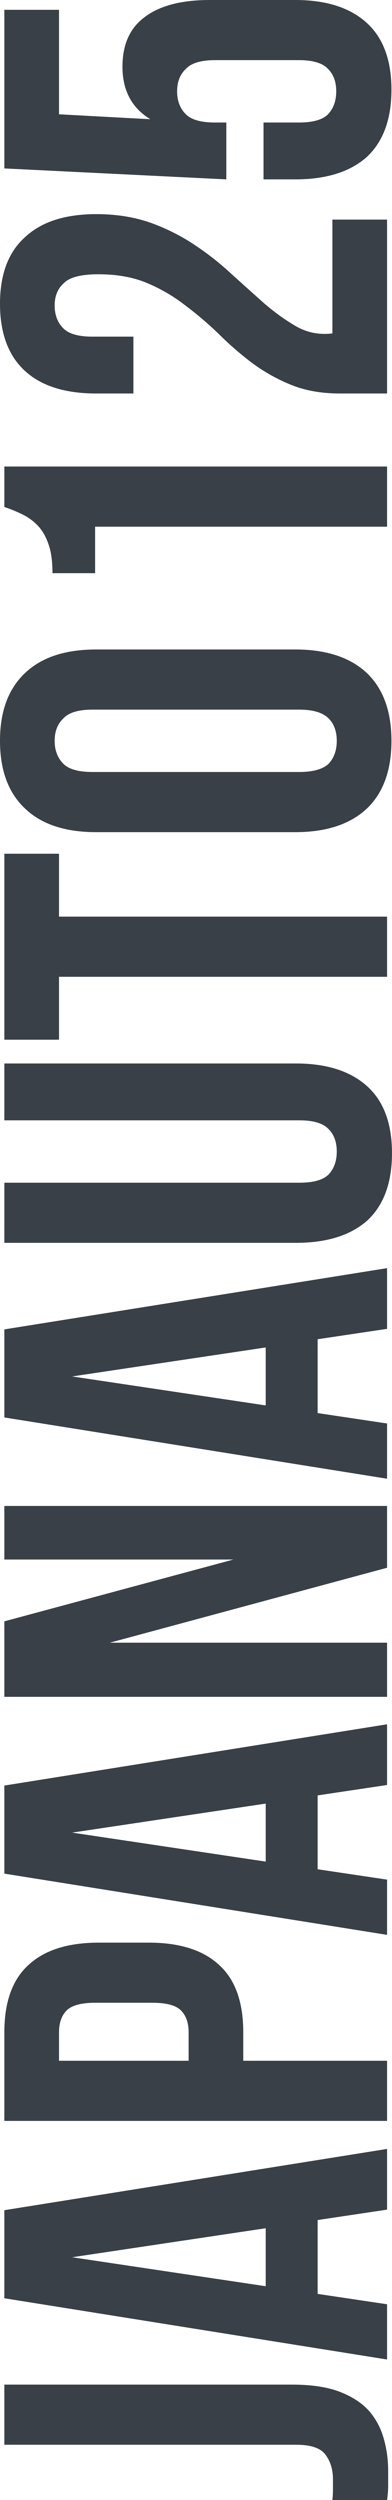 <svg width="118.277" height="754" viewBox="0 0 118.277 754" fill="none" xmlns="http://www.w3.org/2000/svg" xmlns:xlink="http://www.w3.org/1999/xlink">
	<desc>
			Created with Pixso.
	</desc>
	<defs/>
	<path id="Vector" d="M79.51 36.95L90.23 36.95C94.41 36.95 97.32 36.12 98.97 34.47C100.62 32.71 101.45 30.4 101.45 27.54C101.45 24.68 100.62 22.43 98.97 20.78C97.32 19.02 94.41 18.14 90.23 18.14L64.82 18.14C60.65 18.14 57.73 19.02 56.08 20.78C54.32 22.43 53.44 24.68 53.44 27.54C53.44 30.4 54.32 32.71 56.08 34.47C57.73 36.12 60.65 36.95 64.82 36.95L68.29 36.95L68.29 54.1L1.31 50.8L1.31 2.96L17.81 2.96L17.81 34.47L45.36 35.96C39.75 32.55 36.95 27.27 36.95 20.12C36.95 13.41 39.2 8.41 43.71 5.11C48.22 1.7 54.76 0 63.34 0L89.07 0C98.42 0 105.63 2.3 110.68 6.92C115.63 11.43 118.11 18.14 118.11 27.05C118.11 35.96 115.63 42.72 110.68 47.34C105.63 51.85 98.42 54.1 89.07 54.1L79.51 54.1L79.51 36.95Z" fill="#3A4047" fill-opacity="1" fill-rule="nonzero"/>
	<path id="Vector" d="M29.69 82.72C24.52 82.72 21.06 83.6 19.3 85.36C17.43 87.01 16.49 89.26 16.49 92.12C16.49 94.98 17.37 97.29 19.13 99.05C20.78 100.7 23.69 101.53 27.87 101.53L40.25 101.53L40.25 118.68L29.03 118.68C19.68 118.68 12.53 116.43 7.58 111.92C2.52 107.3 0 100.54 0 91.63C0 82.72 2.52 76.01 7.58 71.5C12.53 66.88 19.68 64.58 29.03 64.58C35.08 64.58 40.58 65.46 45.52 67.21C50.36 68.97 54.82 71.23 58.89 73.98C62.85 76.62 66.53 79.53 69.94 82.72C73.35 85.8 76.59 88.71 79.67 91.46C82.75 94.1 85.77 96.3 88.74 98.06C91.6 99.82 94.63 100.7 97.82 100.7C98.92 100.7 99.74 100.65 100.29 100.54L100.29 66.23L116.79 66.23L116.79 118.68L102.6 118.68C96.99 118.68 92.04 117.8 87.75 116.04C83.47 114.28 79.56 112.08 76.04 109.45C72.41 106.7 69.06 103.78 65.98 100.7C62.79 97.62 59.44 94.76 55.92 92.12C52.4 89.37 48.55 87.12 44.37 85.36C40.19 83.6 35.3 82.72 29.69 82.72Z" fill="#3A4047" fill-opacity="1" fill-rule="nonzero"/>
	<path id="Vector" d="M15.83 172.87C15.83 169.35 15.45 166.49 14.68 164.29C13.91 161.98 12.86 160.11 11.54 158.68C10.22 157.25 8.68 156.1 6.92 155.22C5.16 154.34 3.29 153.57 1.31 152.91L1.31 140.7L116.79 140.7L116.79 158.85L28.7 158.85L28.7 172.87L15.83 172.87Z" fill="#3A4047" fill-opacity="1" fill-rule="nonzero"/>
	<path id="Vector" d="M90.23 232.83C94.41 232.83 97.38 232.01 99.14 230.36C100.79 228.6 101.61 226.29 101.61 223.43C101.61 220.57 100.79 218.31 99.14 216.66C97.38 214.9 94.41 214.02 90.23 214.02L27.87 214.02C23.69 214.02 20.78 214.9 19.13 216.66C17.37 218.31 16.49 220.57 16.49 223.43C16.49 226.29 17.37 228.6 19.13 230.36C20.78 232.01 23.69 232.83 27.87 232.83L90.23 232.83ZM29.03 250.98C19.68 250.98 12.53 248.61 7.58 243.88C2.52 239.15 0 232.34 0 223.43C0 214.52 2.52 207.7 7.58 202.97C12.53 198.24 19.68 195.88 29.03 195.88L89.07 195.88C98.42 195.88 105.63 198.24 110.68 202.97C115.63 207.7 118.11 214.52 118.11 223.43C118.11 232.34 115.63 239.15 110.68 243.88C105.63 248.61 98.42 250.98 89.07 250.98L29.03 250.98Z" fill="#3A4047" fill-opacity="1" fill-rule="nonzero"/>
	<path id="Vector" d="M1.31 313.57L1.31 257.48L17.81 257.48L17.81 276.45L116.79 276.45L116.79 294.6L17.81 294.6L17.81 313.57L1.31 313.57Z" fill="#3A4047" fill-opacity="1" fill-rule="nonzero"/>
	<path id="Vector" d="M1.31 356.7L90.39 356.7C94.57 356.7 97.49 355.87 99.14 354.22C100.79 352.46 101.61 350.16 101.61 347.3C101.61 344.44 100.79 342.18 99.14 340.53C97.49 338.77 94.57 337.89 90.39 337.89L1.31 337.89L1.31 320.74L89.24 320.74C98.59 320.74 105.79 323.05 110.85 327.67C115.8 332.17 118.27 338.88 118.27 347.79C118.27 356.7 115.8 363.46 110.85 368.08C105.79 372.59 98.59 374.84 89.24 374.84L1.31 374.84L1.31 356.7Z" fill="#3A4047" fill-opacity="1" fill-rule="nonzero"/>
	<path id="Vector" d="M116.79 382.47L116.79 400.78L95.84 403.91L95.84 426.18L116.79 429.32L116.79 445.98L1.31 427.5L1.31 400.94L116.79 382.47ZM80.17 423.87L80.17 406.39L21.77 415.13L80.17 423.87Z" fill="#3A4047" fill-opacity="1" fill-rule="nonzero"/>
	<path id="Vector" d="M33.15 495.43L116.79 495.43L116.79 511.76L1.31 511.76L1.31 488.99L70.43 470.35L1.31 470.35L1.31 454.19L116.79 454.19L116.79 472.83L33.15 495.43Z" fill="#3A4047" fill-opacity="1" fill-rule="nonzero"/>
	<path id="Vector" d="M116.79 520.04L116.79 538.35L95.84 541.49L95.84 563.76L116.79 566.89L116.79 583.55L1.31 565.08L1.31 538.52L116.79 520.04ZM80.17 561.45L80.17 543.96L21.77 552.71L80.17 561.45Z" fill="#3A4047" fill-opacity="1" fill-rule="nonzero"/>
	<path id="Vector" d="M1.31 612.94C1.31 603.81 3.73 597.05 8.57 592.65C13.41 588.14 20.5 585.89 29.85 585.89L44.86 585.89C54.21 585.89 61.31 588.14 66.14 592.65C70.98 597.05 73.4 603.81 73.4 612.94L73.4 621.52L116.79 621.52L116.79 639.66L1.31 639.66L1.31 612.94ZM17.81 621.52L56.91 621.52L56.91 612.94C56.91 610.08 56.14 607.88 54.6 606.34C53.06 604.8 50.2 604.03 46.02 604.03L28.7 604.03C24.52 604.03 21.66 604.8 20.12 606.34C18.58 607.88 17.81 610.08 17.81 612.94L17.81 621.52Z" fill="#3A4047" fill-opacity="1" fill-rule="nonzero"/>
	<path id="Vector" d="M116.79 648.11L116.79 666.42L95.84 669.56L95.84 691.83L116.79 694.96L116.79 711.62L1.31 693.15L1.31 666.59L116.79 648.11ZM80.17 689.52L80.17 672.03L21.77 680.78L80.17 689.52Z" fill="#3A4047" fill-opacity="1" fill-rule="nonzero"/>
	<path id="Vector" d="M100.29 754C100.4 753.01 100.46 751.96 100.46 750.86C100.46 749.76 100.46 748.72 100.46 747.73C100.46 744.87 99.74 742.45 98.31 740.47C96.88 738.38 93.91 737.33 89.4 737.33L1.31 737.33L1.31 719.19L88.08 719.19C93.91 719.19 98.7 719.9 102.44 721.33C106.18 722.76 109.14 724.69 111.34 727.11C113.43 729.53 114.92 732.33 115.8 735.52C116.68 738.6 117.12 741.84 117.12 745.25C117.12 746.9 117.12 748.39 117.12 749.71C117.12 751.03 117.01 752.46 116.79 754L100.29 754Z" fill="#3A4047" fill-opacity="1" fill-rule="nonzero"/>
</svg>
